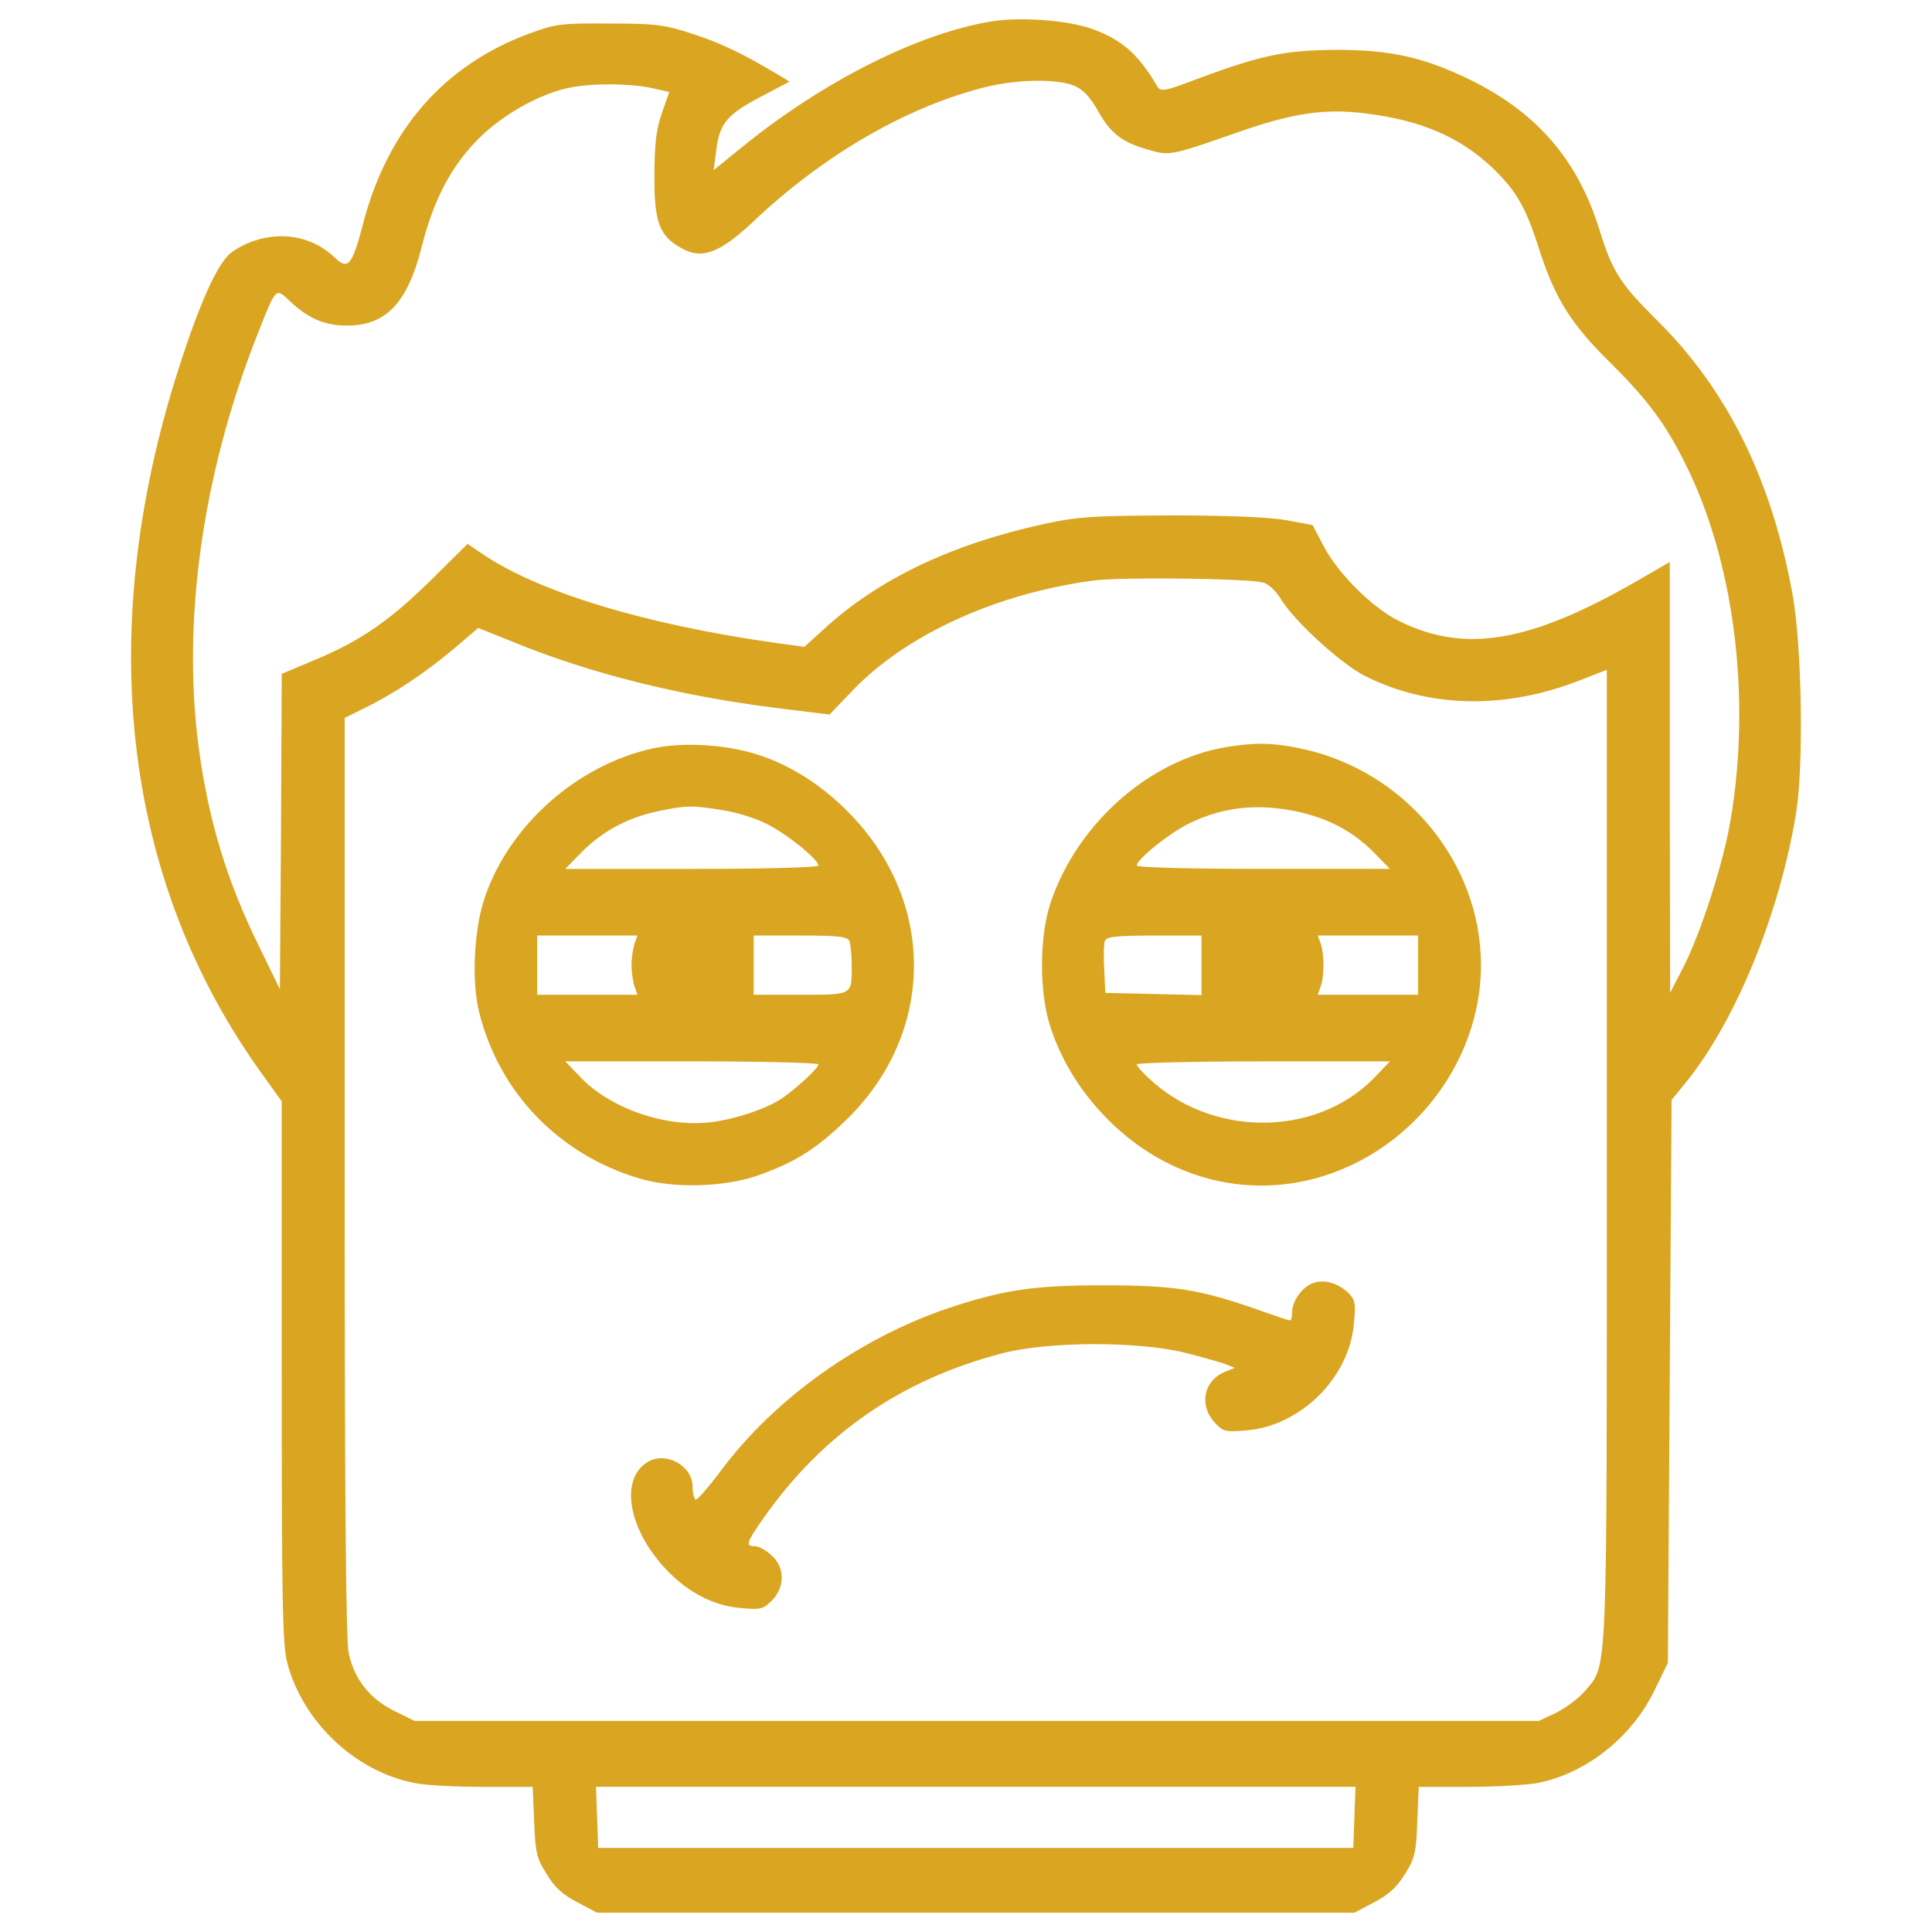 <?xml version="1.0" encoding="utf-8"?>
<!-- Svg Vector Icons : http://www.onlinewebfonts.com/icon -->
<!DOCTYPE svg PUBLIC "-//W3C//DTD SVG 1.1//EN" "http://www.w3.org/Graphics/SVG/1.1/DTD/svg11.dtd">
<svg version="1.1" xmlns="http://www.w3.org/2000/svg" xmlns:xlink="http://www.w3.org/1999/xlink" x="0px" y="0px" viewBox="0 0 1000 1000" enable-background="new 0 0 1000 1000" xml:space="preserve">
<style>.achievement-svg{fill: goldenrod;} </style>
<g><g transform="translate(0,512) scale(0.1,-0.1)"><path class="achievement-svg" d="M5136.7,5009.8c-375.5-59.4-866-304.6-1281.7-639.9L3694,4239.6l13.4,103.5c17.2,137.9,55.6,183.9,229.9,275.9l149.4,78.5l-63.2,38.3c-183.9,109.2-291.2,160.9-438.7,208.8c-145.6,47.9-191.6,53.6-431.1,53.6c-245.2,1.9-279.7-1.9-408.1-49.8c-446.4-162.8-741.4-500-867.9-992.4c-55.6-210.7-76.6-235.6-145.6-168.6c-141.8,136-360.2,145.6-530.7,28.7c-67.1-47.9-151.3-224.2-256.7-542.2c-465.5-1398.5-318-2710.9,421.5-3726.3l92-128.4v-1396.6c0-1195.4,3.8-1412,28.7-1509.6c80.5-306.5,354.4-565.2,662.9-622.6c55.6-11.5,212.7-19.2,352.5-19.2h254.8l7.7-180.1c5.7-159,13.4-191.6,65.1-272c40.2-67.1,84.3-107.3,159-145.6l101.5-53.6h1959.9h1959.9l101.5,53.6c74.7,38.3,118.8,78.6,160.9,147.5c51.7,82.4,57.5,113,63.2,272l7.7,178.2h254.8c139.8,0,300.8,9.6,356.3,19.2c251,47.9,488.5,233.7,607.3,477l70.9,145.6l9.6,1456l9.6,1457.9l69,84.3c262.5,319.9,492.4,883.2,576.7,1408.1c38.3,249.1,28.7,854.5-19.2,1122.7c-109.2,597.7-337.2,1059.4-703.1,1421.5c-189.7,187.8-229.9,252.9-295,461.7c-111.1,362.1-319.9,607.3-662.9,777.8c-241.4,118.8-415.7,159-699.3,159c-266.3-1.9-388.9-26.8-718.4-149.4c-176.3-67.1-191.6-69-210.7-38.3c-97.7,166.7-183.9,241.4-339.1,297C5523.7,5015.6,5284.2,5032.8,5136.7,5009.8z M5567.7,4672.6c40.2-17.3,80.5-63.2,113-122.6c65.1-116.9,122.6-164.8,256.7-203.1c116.9-34.5,116.9-34.5,463.6,86.2c293.1,103.4,457.9,126.4,670.5,99.6c285.5-36.4,480.9-120.7,647.5-275.9c130.3-124.5,178.2-206.9,251-436.8c80.4-247.1,162.8-379.3,367.8-580.5c185.8-183.9,281.6-310.4,385.1-519.2C8976,2216.6,9066,1509.6,8956.8,871.7c-38.3-224.2-153.3-580.5-243.3-756.7l-69-134.1l-1.9,1115v1115l-185.8-107.3c-544.1-310.4-873.6-364-1208.9-201.2c-137.9,65.1-321.9,247.1-396.6,390.8l-57.5,109.2l-134.1,24.9c-86.2,15.3-295,24.9-593.9,24.9c-406.2-1.9-482.8-5.7-660.9-44.1c-480.9-105.4-854.5-283.5-1138-542.2l-103.4-93.9l-141.8,19.2c-682,95.8-1237.6,264.4-1530.7,465.5l-70.9,47.9l-187.8-185.8c-218.4-214.6-369.7-318-605.4-415.7l-168.6-70.9l-3.8-816.1L1448.7,0l-107.3,220.3c-168.6,341-264.4,661-314.2,1040.3c-84.3,647.6,21.1,1398.5,295,2101.6c109.2,277.8,101.5,270.1,178.2,199.3c92-88.1,178.2-126.5,293.1-126.5c201.2-1.9,314.2,115,387,398.5c63.2,254.8,157.1,431.1,300.8,572.8c122.6,120.7,302.7,222.2,452.1,256.7c111.1,26.8,318,26.8,436.8,1.9l93.9-21.1l-38.3-109.2c-28.7-82.4-38.3-160.9-38.3-321.9c-1.9-243.3,24.9-316.1,143.7-379.3c103.5-57.5,197.3-21.1,367.8,139.8c358.3,339.1,779.7,586.2,1184,691.6C5257.3,4711,5481.5,4714.8,5567.7,4672.6z M6535.2,2105.4c28.8-5.7,67.1-42.1,95.8-88.1c72.8-116.9,310.4-333.3,434.9-396.6c329.5-164.8,720.4-174.4,1109.2-23l141.8,55.5V-860.2c0-2756.9,5.7-2628.5-113-2772.2c-32.6-38.3-99.6-88.1-149.4-113l-90-42.1H5056.2H2146.1l-105.4,51.7c-126.4,63.2-206.9,162.9-235.6,298.8c-15.3,65.2-21.1,852.6-21.1,2467.6v2373.7l101.5,49.8c149.4,72.8,314.2,182,461.7,306.5l128.4,109.2l185.8-74.7c392.7-160.9,858.3-277.8,1367.9-341l264.4-32.6l128.4,134.1c277.8,283.5,737.6,492.4,1235.7,559.4C5797.6,2134.2,6445.2,2126.5,6535.2,2105.4z M7010.3-4285.7l-5.7-159H5050.4H3096.3l-5.7,159l-5.8,157.1h1965.6h1965.6L7010.3-4285.7z"/><path class="achievement-svg" d="M3374.1,1245.2C2989,1159,2640.4,852.5,2512,482.7c-59.4-166.7-72.8-442.5-30.7-607.3c105.4-413.8,411.9-729.9,825.7-854.5c176.3-53.6,442.6-46,616.9,15.3c187.7,67.1,291.2,130.3,442.5,274c469.4,442.6,486.6,1120.7,42.1,1588.2c-145.6,153.3-316.1,262.5-494.3,318C3747.7,1268.2,3527.4,1279.7,3374.1,1245.2z M3736.2,927.2c67.1-9.6,168.6-40.2,222.2-67.1c101.5-46,277.8-187.7,277.8-220.3c0-9.6-272-17.3-655.2-17.3h-655.2l82.4,84.3C3113.6,814.2,3245.7,887,3399,919.5C3548.4,952.1,3584.8,952.1,3736.2,927.2z M3284.1,235.6c-7.7-24.9-15.3-74.7-15.3-111.1c0-36.4,7.7-86.2,15.3-109.2l15.3-44.1h-258.6h-260.6v153.3v153.3h260.6h258.6L3284.1,235.6z M4397.1,247.1c5.8-17.2,11.5-70.9,11.5-122.6c0-157.1,7.7-153.3-266.3-153.3H3901v153.3v153.3h241.4C4345.4,277.7,4387.6,272,4397.1,247.1z M4236.2-388.9c0-19.2-107.3-118.8-185.8-174.3c-78.5-53.7-235.6-107.3-364-124.5c-231.8-30.7-517.3,65.1-676.3,226.1l-84.3,88.1H3581C3941.2-373.6,4236.2-381.3,4236.2-388.9z"/><path class="achievement-svg" d="M6345.5,1252.9c-396.6-67.1-766.3-392.7-906.2-800.8c-61.3-180.1-61.3-475.1,0-655.2c59.4-176.3,157.1-331.4,293.1-469.4c352.5-356.3,854.5-444.5,1291.3-224.1c388.9,197.3,641.8,599.6,641.8,1021.1c0,532.6-394.6,1007.7-931.1,1120.8C6588.8,1275.9,6498.8,1277.8,6345.5,1252.9z M6713.4,919.5c160.9-34.5,291.2-103.4,398.5-212.6l82.4-84.3H6539c-383.2,0-655.2,7.7-655.2,17.3c0,32.6,176.3,174.3,279.7,222.2C6336,944.5,6512.2,961.7,6713.4,919.5z M6219.1,124.5V-30.7l-249,5.7L5721-19.2l-5.7,122.6c-3.8,67.1-1.9,134.1,3.8,147.5c7.7,21.1,67.1,26.8,254.8,26.8h245.2V124.5z M7339.8,124.5V-28.8h-260.5h-258.6l15.3,44.1c19.2,53.7,19.2,164.8,0,220.3l-15.3,42.2h258.6h260.5V124.5z M7109.9-461.8c-300.8-304.6-837.2-306.5-1162.9,0c-34.5,30.6-63.2,65.1-63.2,72.8c0,7.7,295,15.3,655.2,15.3h655.2L7109.9-461.8z"/><path class="achievement-svg" d="M6791.9-1523.1c-53.7-21.1-103.5-92-103.5-147.5c0-24.9-5.7-44.1-11.5-44.1c-5.8,0-80.5,24.9-166.7,55.6c-298.8,105.4-432.9,126.4-798.9,126.4c-360.2,0-513.4-23-798.9-116.9c-465.5-157.1-906.2-471.3-1184-846.8c-63.2-84.3-120.7-149.4-128.4-145.6c-7.7,5.8-15.3,34.5-15.3,67.1c0,107.3-134.1,182-228,130.3c-149.4-84.3-109.2-344.8,88.1-555.6c113-120.7,247.1-191.6,390.8-203.1c99.6-9.6,115-5.7,159,38.3c69,69,69,170.5,0,233.7c-28.7,26.8-67.1,47.9-86.2,47.9c-51.7,0-46,17.2,42.2,143.7c306.5,436.8,712.7,718.4,1235.7,854.5c239.5,63.2,705,63.2,946.4,3.8c90.1-23,183.9-49.8,210.7-59.4l47.9-19.2l-47.9-19.2c-113-44-139.8-174.3-55.5-264.4c42.1-46,55.5-49.8,160.9-40.2c283.5,21.1,538.3,275.9,559.4,557.5c9.6,105.4,5.7,120.7-34.5,159C6918.4-1517.4,6847.5-1500.1,6791.9-1523.1z"/></g></g>
</svg>